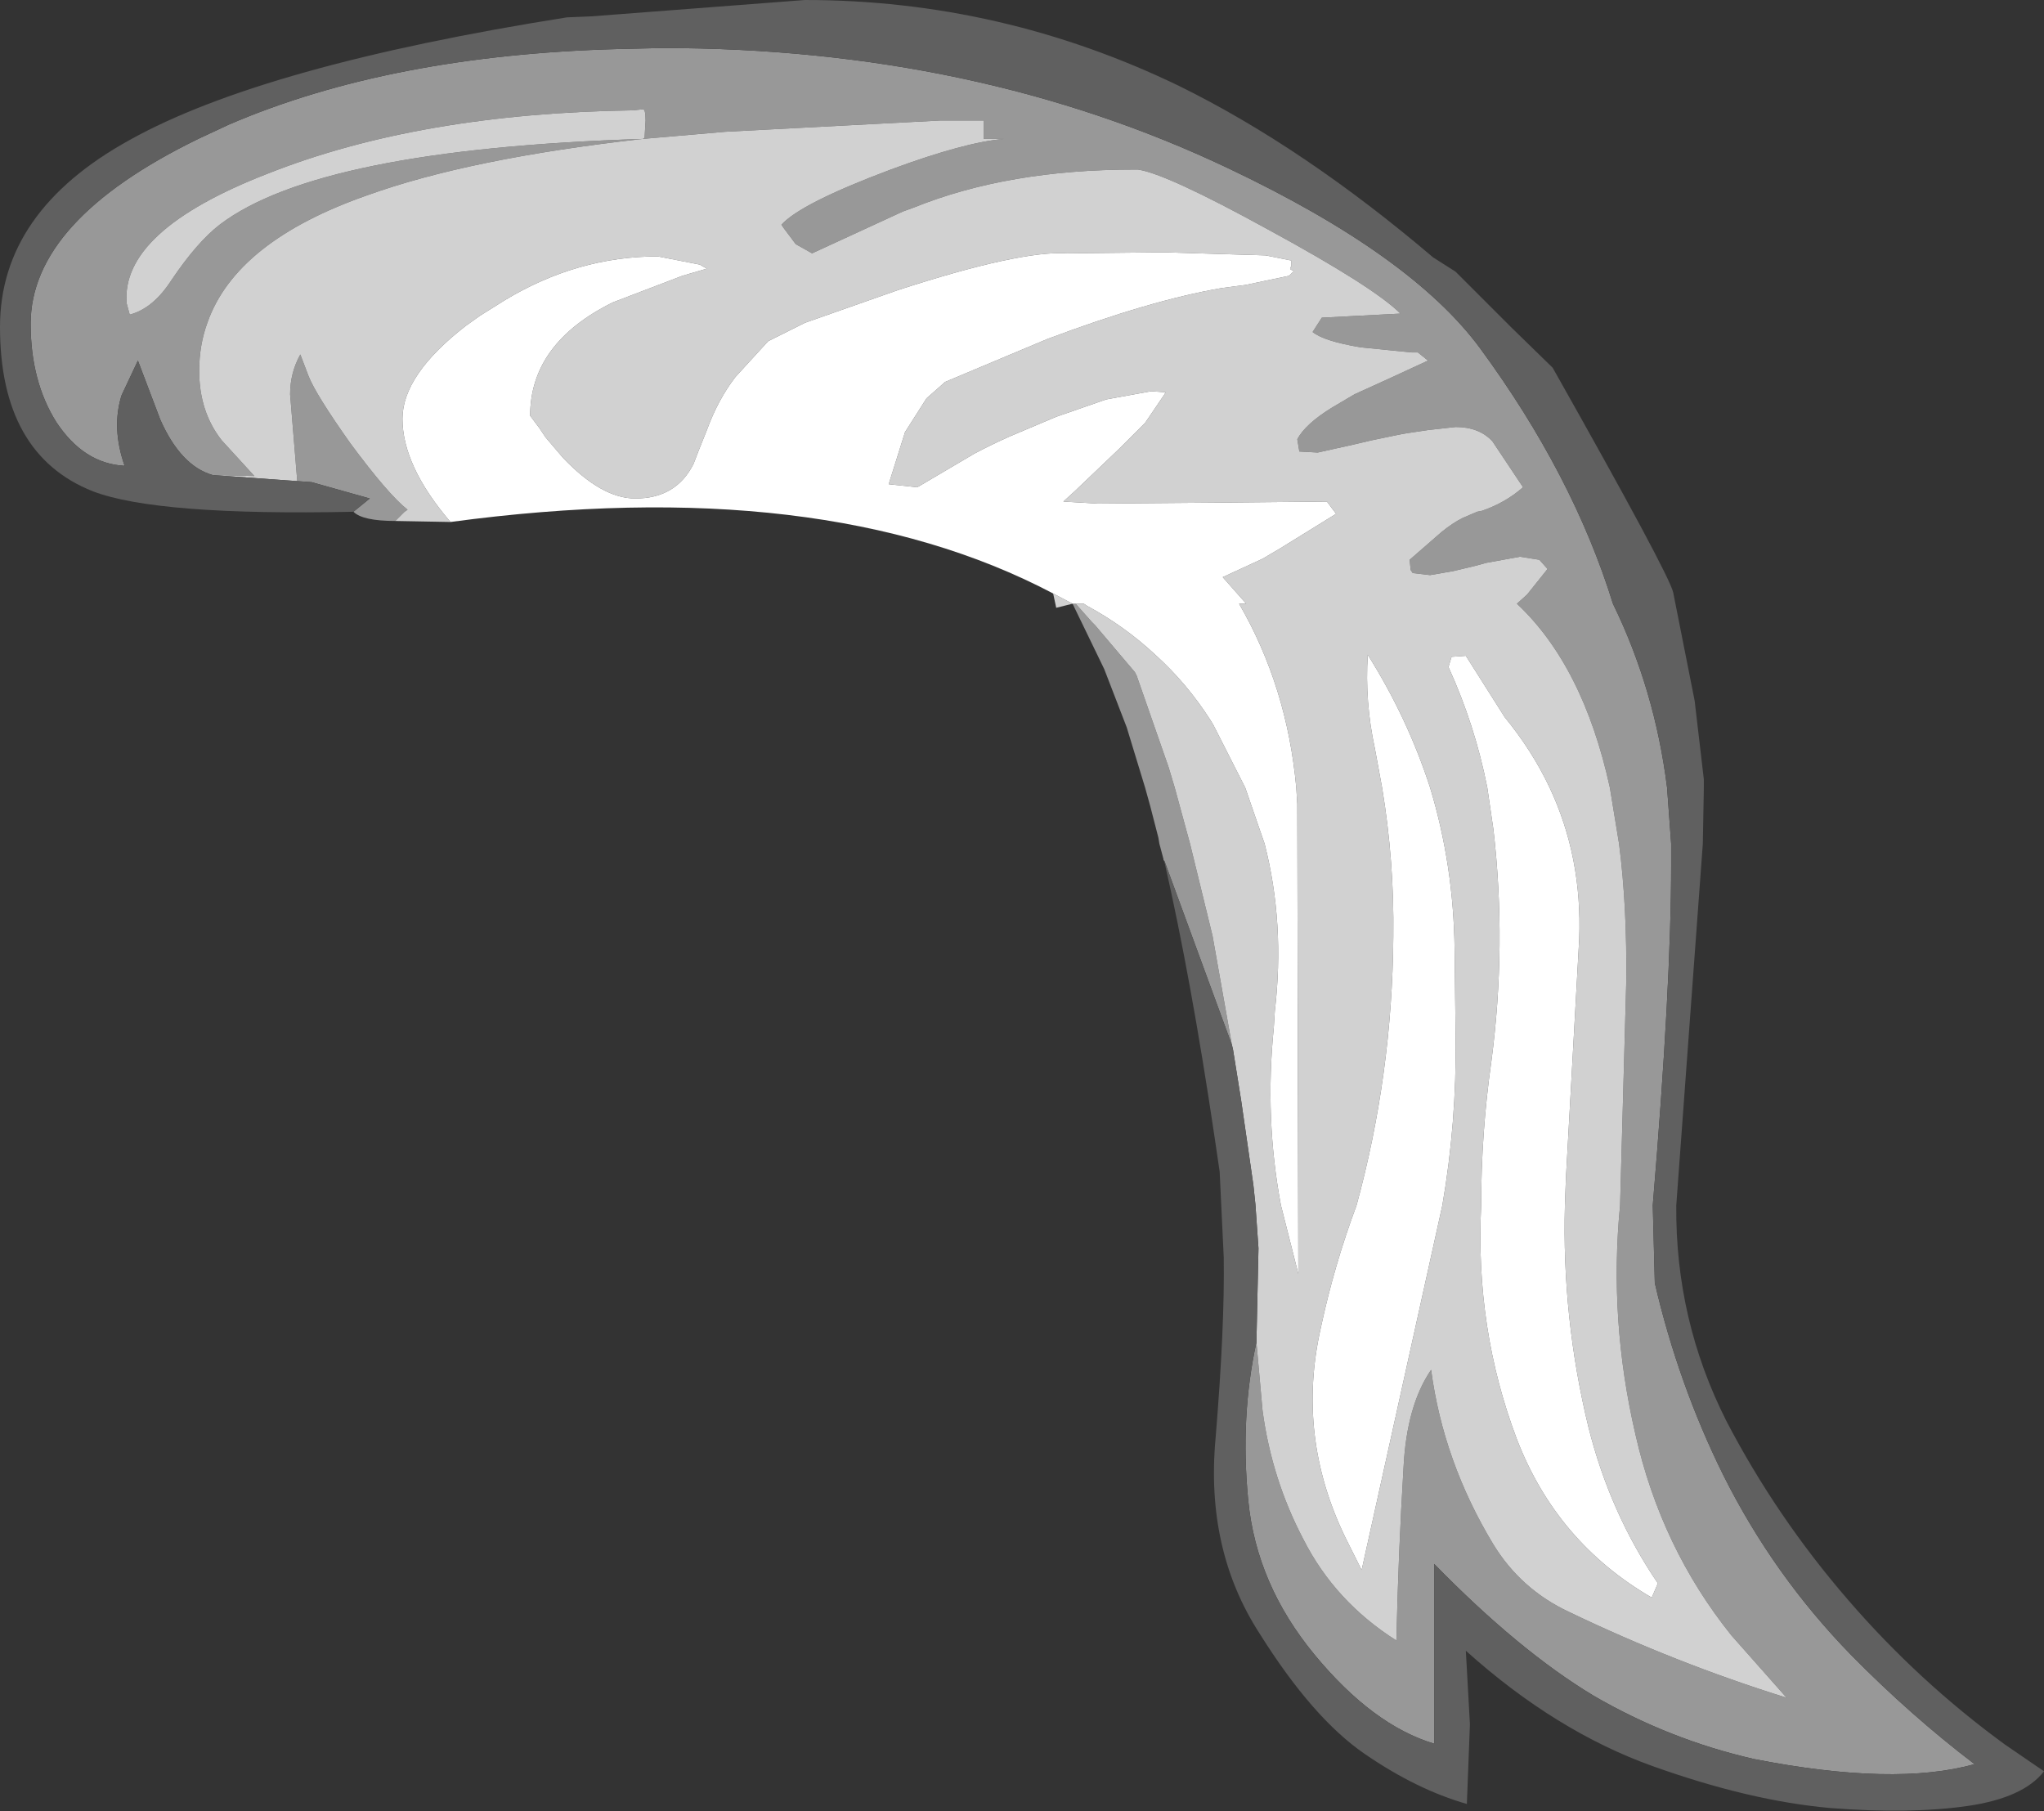 <?xml version="1.0" encoding="UTF-8" standalone="no"?>
<svg xmlns:ffdec="https://www.free-decompiler.com/flash" xmlns:xlink="http://www.w3.org/1999/xlink" ffdec:objectType="shape" height="88.65px" width="100.05px" xmlns="http://www.w3.org/2000/svg">
  <rect width="100%" height="100%" fill="#333333" stroke="none"/>
  <g transform="matrix(1.0, 0.0, 0.0, 1.0, 50.75, 50.9)">
    <path d="M10.75 14.8 L11.05 18.15 Q11.5 21.5 13.05 24.45 14.6 27.5 17.6 29.4 17.7 25.05 17.95 20.95 18.1 17.9 19.3 16.15 19.9 20.65 22.35 24.7 23.7 26.9 26.05 28.0 31.25 30.5 36.7 32.2 L34.0 29.15 Q30.55 24.85 29.3 19.3 28.0 13.7 28.55 8.1 L28.85 -2.75 Q28.9 -6.5 28.5 -9.6 L28.05 -12.35 Q26.75 -18.3 23.5 -21.35 L24.0 -21.8 25.0 -23.05 24.6 -23.5 23.65 -23.65 23.1 -23.55 22.0 -23.35 21.45 -23.2 20.4 -22.95 19.25 -22.75 18.4 -22.85 18.3 -23.0 18.25 -23.5 19.8 -24.85 Q20.35 -25.3 20.85 -25.55 L21.55 -25.85 21.8 -25.9 Q22.95 -26.3 23.8 -27.05 L22.3 -29.3 Q21.65 -30.0 20.5 -30.0 L19.15 -29.85 18.15 -29.7 17.85 -29.65 16.4 -29.35 15.55 -29.15 13.75 -28.75 12.85 -28.8 12.75 -29.4 Q13.15 -30.15 14.45 -30.95 L15.55 -31.6 17.2 -32.35 19.15 -33.25 18.65 -33.65 18.35 -33.65 15.85 -33.9 Q14.05 -34.2 13.5 -34.65 L13.95 -35.35 17.8 -35.55 Q16.5 -36.85 11.35 -39.65 6.35 -42.4 4.95 -42.6 L4.75 -42.6 Q-1.4 -42.6 -6.0 -40.75 L-6.55 -40.55 -11.0 -38.5 -11.8 -38.95 -12.4 -39.75 -12.5 -39.9 Q-11.55 -40.95 -7.15 -42.6 -3.5 -43.95 -1.6 -44.1 L-2.6 -44.1 -2.6 -45.0 -4.75 -45.0 -15.25 -44.45 -19.3 -44.1 -19.2 -44.15 -19.15 -45.0 Q-19.15 -45.6 -19.3 -45.55 L-19.75 -45.5 Q-30.2 -45.35 -37.65 -42.4 -44.85 -39.6 -44.55 -36.05 L-44.4 -35.5 Q-43.25 -35.8 -42.35 -37.2 -41.1 -39.05 -40.0 -39.9 -35.15 -43.6 -19.3 -44.1 -27.75 -43.15 -32.75 -41.35 -39.2 -39.1 -40.6 -35.1 -41.0 -34.0 -41.0 -32.75 -41.0 -30.75 -39.9 -29.35 L-38.3 -27.6 -40.35 -27.65 Q-41.9 -28.1 -42.9 -30.35 L-44.0 -33.25 -44.8 -31.55 Q-45.3 -29.95 -44.65 -28.1 -46.65 -28.2 -48.0 -30.25 -49.25 -32.25 -49.25 -35.05 -49.25 -40.1 -41.05 -44.1 L-39.55 -44.8 Q-31.65 -48.2 -20.5 -48.5 L-18.35 -48.55 Q-3.0 -48.55 9.4 -42.65 18.35 -38.4 21.7 -33.85 26.25 -27.65 28.2 -21.35 30.25 -17.15 30.85 -12.35 L31.05 -9.6 31.05 -8.6 Q31.05 -2.65 30.15 8.1 L30.25 11.9 Q31.4 16.85 33.6 21.3 36.05 26.2 39.85 30.1 42.75 33.05 45.9 35.45 42.0 36.55 35.1 35.2 30.95 34.25 27.25 32.1 23.6 29.9 19.45 25.65 L19.45 34.45 Q16.45 33.55 13.6 30.1 10.75 26.65 10.35 22.55 9.95 18.45 10.75 14.8 M-36.2 -27.35 L-36.55 -31.6 Q-36.55 -32.65 -36.05 -33.55 L-35.65 -32.5 Q-35.3 -31.6 -33.6 -29.2 -31.75 -26.7 -30.8 -25.95 L-30.95 -25.85 -31.4 -25.4 Q-33.0 -25.4 -33.45 -25.85 L-32.65 -26.5 -35.5 -27.3 -36.2 -27.35 M1.9 -21.35 L2.7 -20.45 2.85 -20.3 4.8 -18.0 4.9 -17.8 4.95 -17.65 6.45 -13.35 6.75 -12.35 7.5 -9.6 8.6 -5.1 9.55 0.25 6.25 -8.75 6.2 -8.8 6.2 -8.85 6.0 -9.6 5.95 -9.9 5.55 -11.45 5.3 -12.35 4.4 -15.3 3.3 -18.15 1.75 -21.35 1.9 -21.35" fill="#989898" fill-rule="evenodd" stroke="none"/>
    <path d="M-40.35 -27.65 L-38.3 -27.6 -39.9 -29.35 Q-41.0 -30.75 -41.0 -32.75 -41.0 -34.0 -40.6 -35.1 -39.2 -39.1 -32.75 -41.35 -27.75 -43.15 -19.3 -44.1 -35.15 -43.6 -40.0 -39.9 -41.1 -39.05 -42.35 -37.2 -43.25 -35.8 -44.4 -35.5 L-44.55 -36.05 Q-44.85 -39.6 -37.65 -42.4 -30.2 -45.35 -19.75 -45.5 L-19.3 -45.55 Q-19.15 -45.6 -19.15 -45.0 L-19.2 -44.15 -19.3 -44.1 -15.25 -44.45 -4.75 -45.0 -2.6 -45.0 -2.6 -44.1 -1.6 -44.1 Q-3.5 -43.95 -7.15 -42.6 -11.55 -40.95 -12.5 -39.9 L-12.4 -39.75 -11.8 -38.95 -11.0 -38.5 -6.55 -40.55 -6.0 -40.75 Q-1.4 -42.6 4.75 -42.6 L4.95 -42.6 Q6.35 -42.4 11.35 -39.65 16.5 -36.85 17.8 -35.55 L13.95 -35.35 13.5 -34.65 Q14.05 -34.2 15.85 -33.9 L18.35 -33.65 18.65 -33.65 19.15 -33.25 17.2 -32.35 15.55 -31.6 14.45 -30.95 Q13.15 -30.15 12.75 -29.4 L12.85 -28.8 13.75 -28.75 15.55 -29.15 16.4 -29.35 17.85 -29.65 18.15 -29.7 19.15 -29.85 20.5 -30.0 Q21.65 -30.0 22.3 -29.3 L23.8 -27.05 Q22.95 -26.3 21.8 -25.9 L21.55 -25.85 20.85 -25.55 Q20.35 -25.3 19.8 -24.85 L18.25 -23.5 18.3 -23.0 18.4 -22.85 19.25 -22.75 20.4 -22.95 21.45 -23.2 22.0 -23.35 23.1 -23.55 23.65 -23.65 24.6 -23.5 25.0 -23.05 24.0 -21.8 23.5 -21.35 Q26.75 -18.3 28.05 -12.35 L28.5 -9.6 Q28.9 -6.5 28.85 -2.75 L28.55 8.1 Q28.0 13.7 29.3 19.3 30.55 24.85 34.0 29.15 L36.7 32.2 Q31.25 30.5 26.05 28.0 23.7 26.9 22.35 24.7 19.9 20.65 19.3 16.15 18.1 17.9 17.95 20.95 17.7 25.05 17.6 29.4 14.6 27.5 13.05 24.45 11.5 21.5 11.05 18.15 L10.75 14.8 10.85 10.2 10.7 8.05 10.6 7.1 10.0 2.95 9.6 0.45 9.55 0.25 8.6 -5.1 7.5 -9.6 6.75 -12.35 6.45 -13.35 4.95 -17.65 4.9 -17.8 4.8 -18.0 2.85 -20.3 2.7 -20.45 1.9 -21.35 2.3 -21.35 2.45 -21.25 Q4.3 -20.25 5.8 -18.85 7.35 -17.45 8.5 -15.65 L8.65 -15.4 10.2 -12.35 11.15 -9.6 Q12.15 -5.7 11.65 -1.4 L11.6 -0.6 Q11.15 3.85 11.95 8.1 L12.8 11.45 12.75 -11.55 12.7 -12.35 Q12.25 -17.3 9.9 -21.35 L10.25 -21.35 9.1 -22.65 11.05 -23.55 11.9 -24.05 14.65 -25.75 14.2 -26.35 9.05 -26.3 3.0 -26.25 1.3 -26.35 1.85 -26.85 4.05 -28.95 5.3 -30.2 6.25 -31.6 6.3 -31.7 5.6 -31.75 3.4 -31.35 0.95 -30.5 -1.3 -29.55 Q-2.2 -29.15 -3.05 -28.7 L-5.85 -27.05 -7.25 -27.2 -6.45 -29.75 -5.4 -31.4 -4.55 -32.15 -4.5 -32.2 0.5 -34.3 Q5.55 -36.2 9.05 -36.8 L10.2 -36.95 12.35 -37.4 12.6 -37.65 Q12.3 -37.7 12.45 -37.85 L12.45 -38.15 11.2 -38.4 6.25 -38.55 1.5 -38.5 Q-0.8 -38.65 -6.8 -36.7 L-11.35 -35.1 -13.15 -34.2 -14.75 -32.45 Q-15.6 -31.35 -16.15 -29.85 L-16.55 -28.85 -16.8 -28.2 Q-17.65 -26.5 -19.65 -26.5 -21.3 -26.5 -23.2 -28.5 L-24.05 -29.5 -24.35 -29.95 -24.8 -30.55 Q-24.8 -34.1 -20.75 -36.1 L-17.35 -37.4 -16.15 -37.75 -16.5 -37.95 -18.55 -38.35 Q-22.5 -38.35 -26.05 -36.2 L-27.25 -35.45 -27.95 -34.95 Q-31.05 -32.55 -31.05 -30.4 -31.05 -28.1 -28.7 -25.35 L-31.4 -25.4 -30.95 -25.85 -30.8 -25.95 Q-31.75 -26.7 -33.6 -29.2 -35.3 -31.6 -35.65 -32.5 L-36.05 -33.55 Q-36.55 -32.65 -36.55 -31.6 L-36.2 -27.35 -40.35 -27.65 M20.5 -0.1 L20.45 -4.45 Q20.4 -8.55 19.25 -12.35 18.15 -15.75 16.2 -18.85 16.05 -16.55 16.55 -14.25 L16.9 -12.35 Q17.5 -8.75 17.45 -5.05 17.4 1.7 15.65 8.1 14.55 11.05 13.9 14.1 12.7 19.4 15.1 24.35 L15.9 25.95 19.85 8.1 Q20.55 4.05 20.5 -0.1 M1.75 -21.35 L0.95 -21.15 0.8 -21.85 1.75 -21.35 M22.9 -15.8 L21.0 -18.8 20.3 -18.75 20.15 -18.25 Q21.45 -15.4 22.05 -12.35 L22.35 -10.3 Q23.0 -4.65 22.25 1.05 21.75 4.55 21.75 8.1 21.45 14.15 23.5 19.55 25.45 24.6 30.1 27.3 L30.4 26.6 Q28.05 23.15 27.0 18.95 25.7 13.6 25.85 8.1 L25.9 6.75 26.55 -4.95 Q26.7 -8.95 25.1 -12.35 24.25 -14.15 22.9 -15.8" fill="#d1d1d1" fill-rule="evenodd" stroke="none"/>
    <path d="M10.75 14.8 Q9.95 18.45 10.35 22.55 10.75 26.65 13.6 30.1 16.45 33.55 19.45 34.45 L19.45 25.65 Q23.6 29.9 27.25 32.1 30.95 34.25 35.1 35.2 42.0 36.55 45.9 35.45 42.75 33.05 39.85 30.1 36.05 26.2 33.6 21.3 31.4 16.85 30.25 11.9 L30.15 8.1 Q31.05 -2.65 31.05 -8.6 L31.05 -9.6 30.85 -12.35 Q30.25 -17.15 28.2 -21.35 26.25 -27.65 21.7 -33.85 18.35 -38.4 9.4 -42.65 -3.0 -48.55 -18.35 -48.55 L-20.5 -48.5 Q-31.65 -48.2 -39.55 -44.8 L-41.05 -44.1 Q-49.25 -40.1 -49.25 -35.05 -49.25 -32.25 -48.0 -30.25 -46.65 -28.2 -44.65 -28.1 -45.3 -29.95 -44.8 -31.55 L-44.0 -33.25 -42.9 -30.35 Q-41.9 -28.1 -40.35 -27.65 L-36.2 -27.35 -35.5 -27.3 -32.65 -26.5 -33.45 -25.85 Q-43.05 -25.65 -46.2 -26.85 -50.75 -28.65 -50.75 -34.9 -50.75 -40.55 -44.4 -44.05 -37.85 -47.7 -23.0 -50.05 L-21.8 -50.1 -11.35 -50.9 Q-1.75 -50.9 6.95 -46.7 13.05 -43.7 19.4 -38.3 L20.5 -37.6 23.25 -34.85 25.25 -32.9 Q30.95 -22.8 31.15 -21.9 L32.2 -16.6 32.65 -12.75 32.65 -12.35 32.6 -9.6 31.3 8.1 Q31.25 13.7 33.75 18.65 36.2 23.35 39.7 27.4 43.15 31.4 47.4 34.5 L49.3 35.8 Q48.3 37.1 45.55 37.5 42.75 37.9 38.85 37.6 34.9 37.25 30.15 35.55 25.4 33.85 21.0 29.9 L21.2 33.5 21.05 37.4 Q18.6 36.7 16.05 34.95 13.5 33.2 10.9 29.05 8.25 24.95 8.75 19.5 9.2 14.05 9.15 10.65 L8.95 6.45 8.7 4.75 Q7.55 -3.0 6.25 -8.7 L6.2 -8.8 6.25 -8.75 9.55 0.25 9.6 0.45 10.0 2.95 10.6 7.1 10.7 8.05 10.85 10.2 10.75 14.8" fill="#606060" fill-rule="evenodd" stroke="none"/>
    <path d="M-28.7 -25.35 Q-31.05 -28.1 -31.05 -30.4 -31.05 -32.55 -27.95 -34.95 L-27.25 -35.45 -26.05 -36.2 Q-22.5 -38.35 -18.55 -38.35 L-16.5 -37.95 -16.15 -37.75 -17.35 -37.4 -20.75 -36.1 Q-24.8 -34.1 -24.8 -30.55 L-24.35 -29.95 -24.05 -29.5 -23.2 -28.5 Q-21.3 -26.5 -19.65 -26.5 -17.65 -26.5 -16.8 -28.2 L-16.55 -28.85 -16.15 -29.85 Q-15.6 -31.35 -14.75 -32.45 L-13.15 -34.2 -11.35 -35.1 -6.8 -36.7 Q-0.8 -38.65 1.5 -38.5 L6.25 -38.55 11.2 -38.4 12.45 -38.15 12.45 -37.85 Q12.3 -37.7 12.6 -37.65 L12.35 -37.4 10.2 -36.95 9.05 -36.8 Q5.55 -36.2 0.5 -34.3 L-4.5 -32.2 -4.55 -32.15 -5.4 -31.4 -6.45 -29.75 -7.25 -27.2 -5.85 -27.05 -3.05 -28.7 Q-2.2 -29.15 -1.3 -29.55 L0.95 -30.5 3.4 -31.35 5.6 -31.75 6.3 -31.7 6.25 -31.6 5.3 -30.2 4.05 -28.95 1.85 -26.85 1.3 -26.35 3.0 -26.25 9.05 -26.3 14.2 -26.35 14.65 -25.75 11.9 -24.05 11.05 -23.55 9.1 -22.65 10.25 -21.35 9.9 -21.35 Q12.25 -17.3 12.7 -12.35 L12.75 -11.55 12.8 11.45 11.95 8.1 Q11.15 3.85 11.6 -0.6 L11.65 -1.4 Q12.15 -5.7 11.15 -9.6 L10.2 -12.35 8.65 -15.4 8.5 -15.65 Q7.35 -17.45 5.8 -18.85 4.3 -20.25 2.45 -21.25 L2.3 -21.35 1.9 -21.35 1.75 -21.35 0.8 -21.85 Q-10.5 -27.8 -28.7 -25.35 M20.5 -0.1 Q20.55 4.05 19.85 8.1 L15.9 25.95 15.1 24.35 Q12.7 19.4 13.9 14.1 14.55 11.05 15.65 8.1 17.4 1.7 17.45 -5.05 17.5 -8.75 16.9 -12.35 L16.55 -14.25 Q16.05 -16.55 16.2 -18.85 18.15 -15.75 19.25 -12.35 20.4 -8.55 20.45 -4.45 L20.5 -0.1 M22.9 -15.8 Q24.25 -14.15 25.1 -12.35 26.7 -8.95 26.55 -4.95 L25.9 6.75 25.85 8.1 Q25.7 13.6 27.0 18.95 28.05 23.15 30.4 26.6 L30.1 27.3 Q25.45 24.6 23.5 19.55 21.45 14.15 21.75 8.1 21.75 4.55 22.25 1.05 23.0 -4.65 22.35 -10.3 L22.05 -12.35 Q21.45 -15.4 20.15 -18.25 L20.3 -18.75 21.0 -18.8 22.9 -15.8" fill="#ffffff" fill-rule="evenodd" stroke="none"/>
  </g>
</svg>
